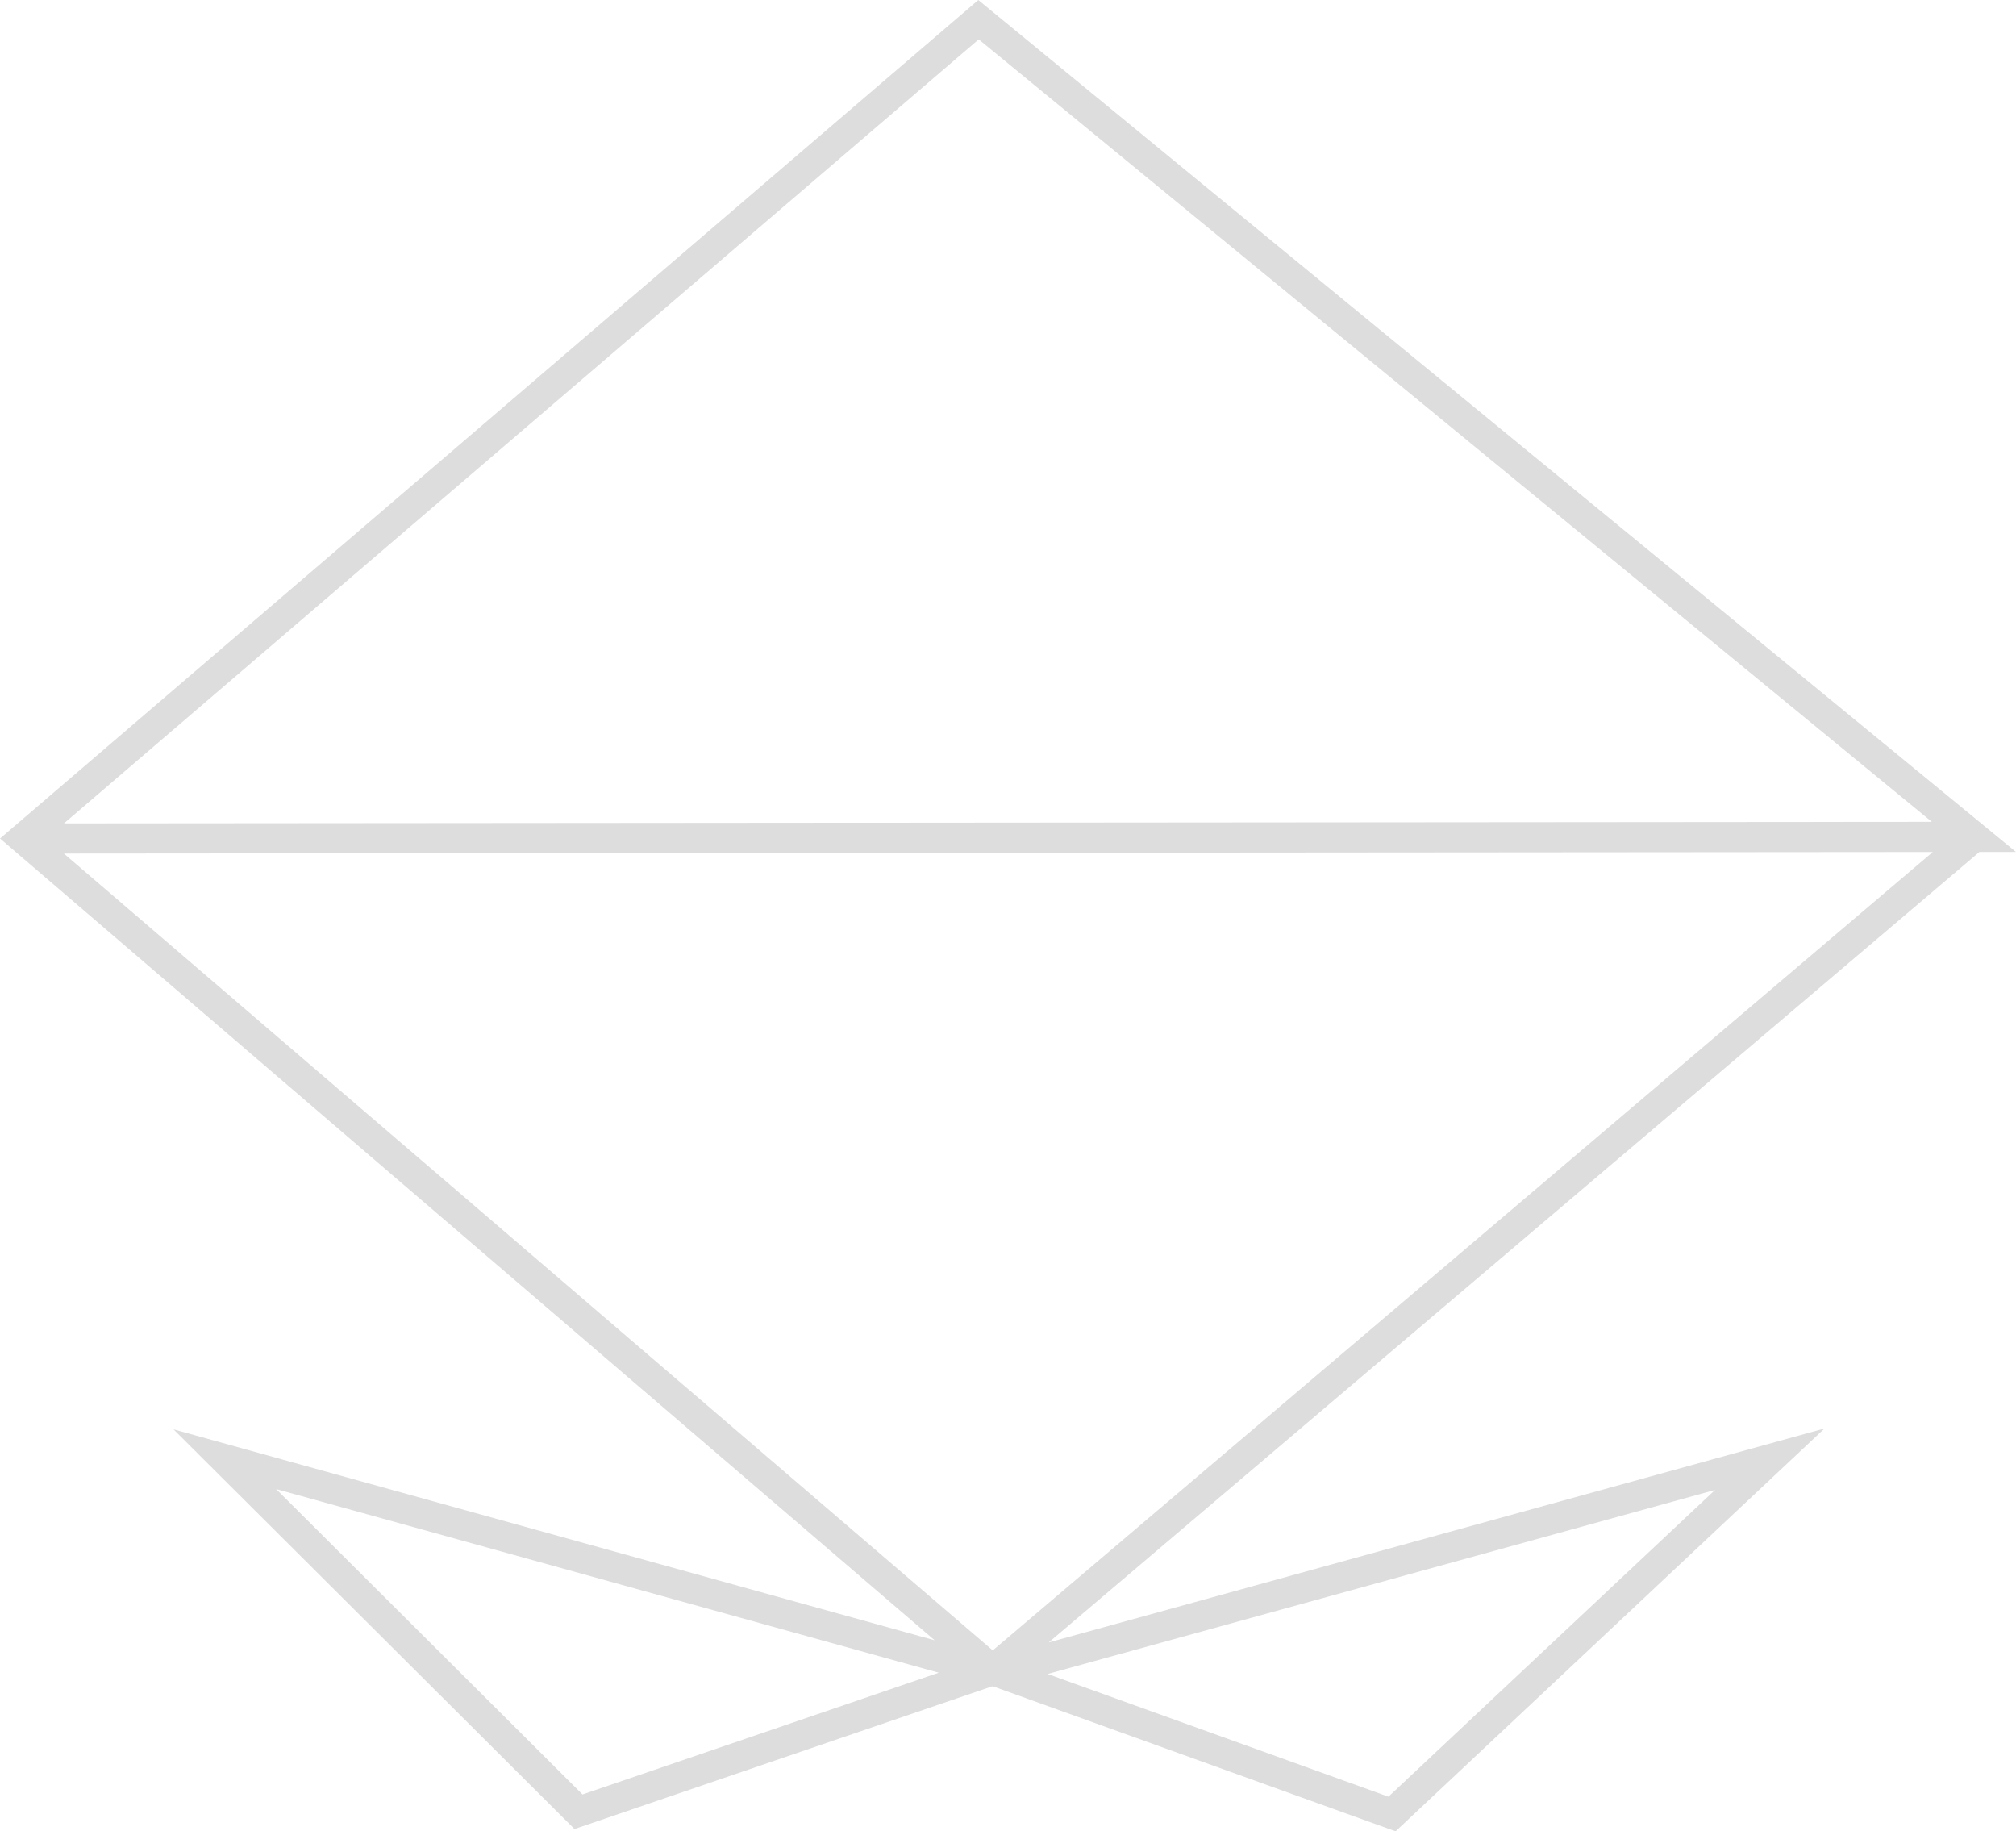 <?xml version="1.0" encoding="utf-8"?>
<!-- Generator: Adobe Illustrator 16.0.0, SVG Export Plug-In . SVG Version: 6.00 Build 0)  -->
<!DOCTYPE svg PUBLIC "-//W3C//DTD SVG 1.1//EN" "http://www.w3.org/Graphics/SVG/1.1/DTD/svg11.dtd">
<svg version="1.1" id="Layer_1" xmlns="http://www.w3.org/2000/svg" xmlns:xlink="http://www.w3.org/1999/xlink" x="0px" y="0px"
	 width="66.883px" height="60.741px" viewBox="3.748 -0.394 66.883 60.741" enable-background="new 3.748 -0.394 66.883 60.741"
	 xml:space="preserve">
<polyline fill="none" stroke="#dddddd" stroke-miterlimit="10" points="4.517,27.417 69.234,27.363 36.211,0.259 4.517,27.417 
	36.682,55.003 49.93,59.772 62.463,48.004 37.078,55.003 36.612,55.043 11.206,48.004 22.94,59.697 36.682,55.003 69.234,27.363 "/>
</svg>
